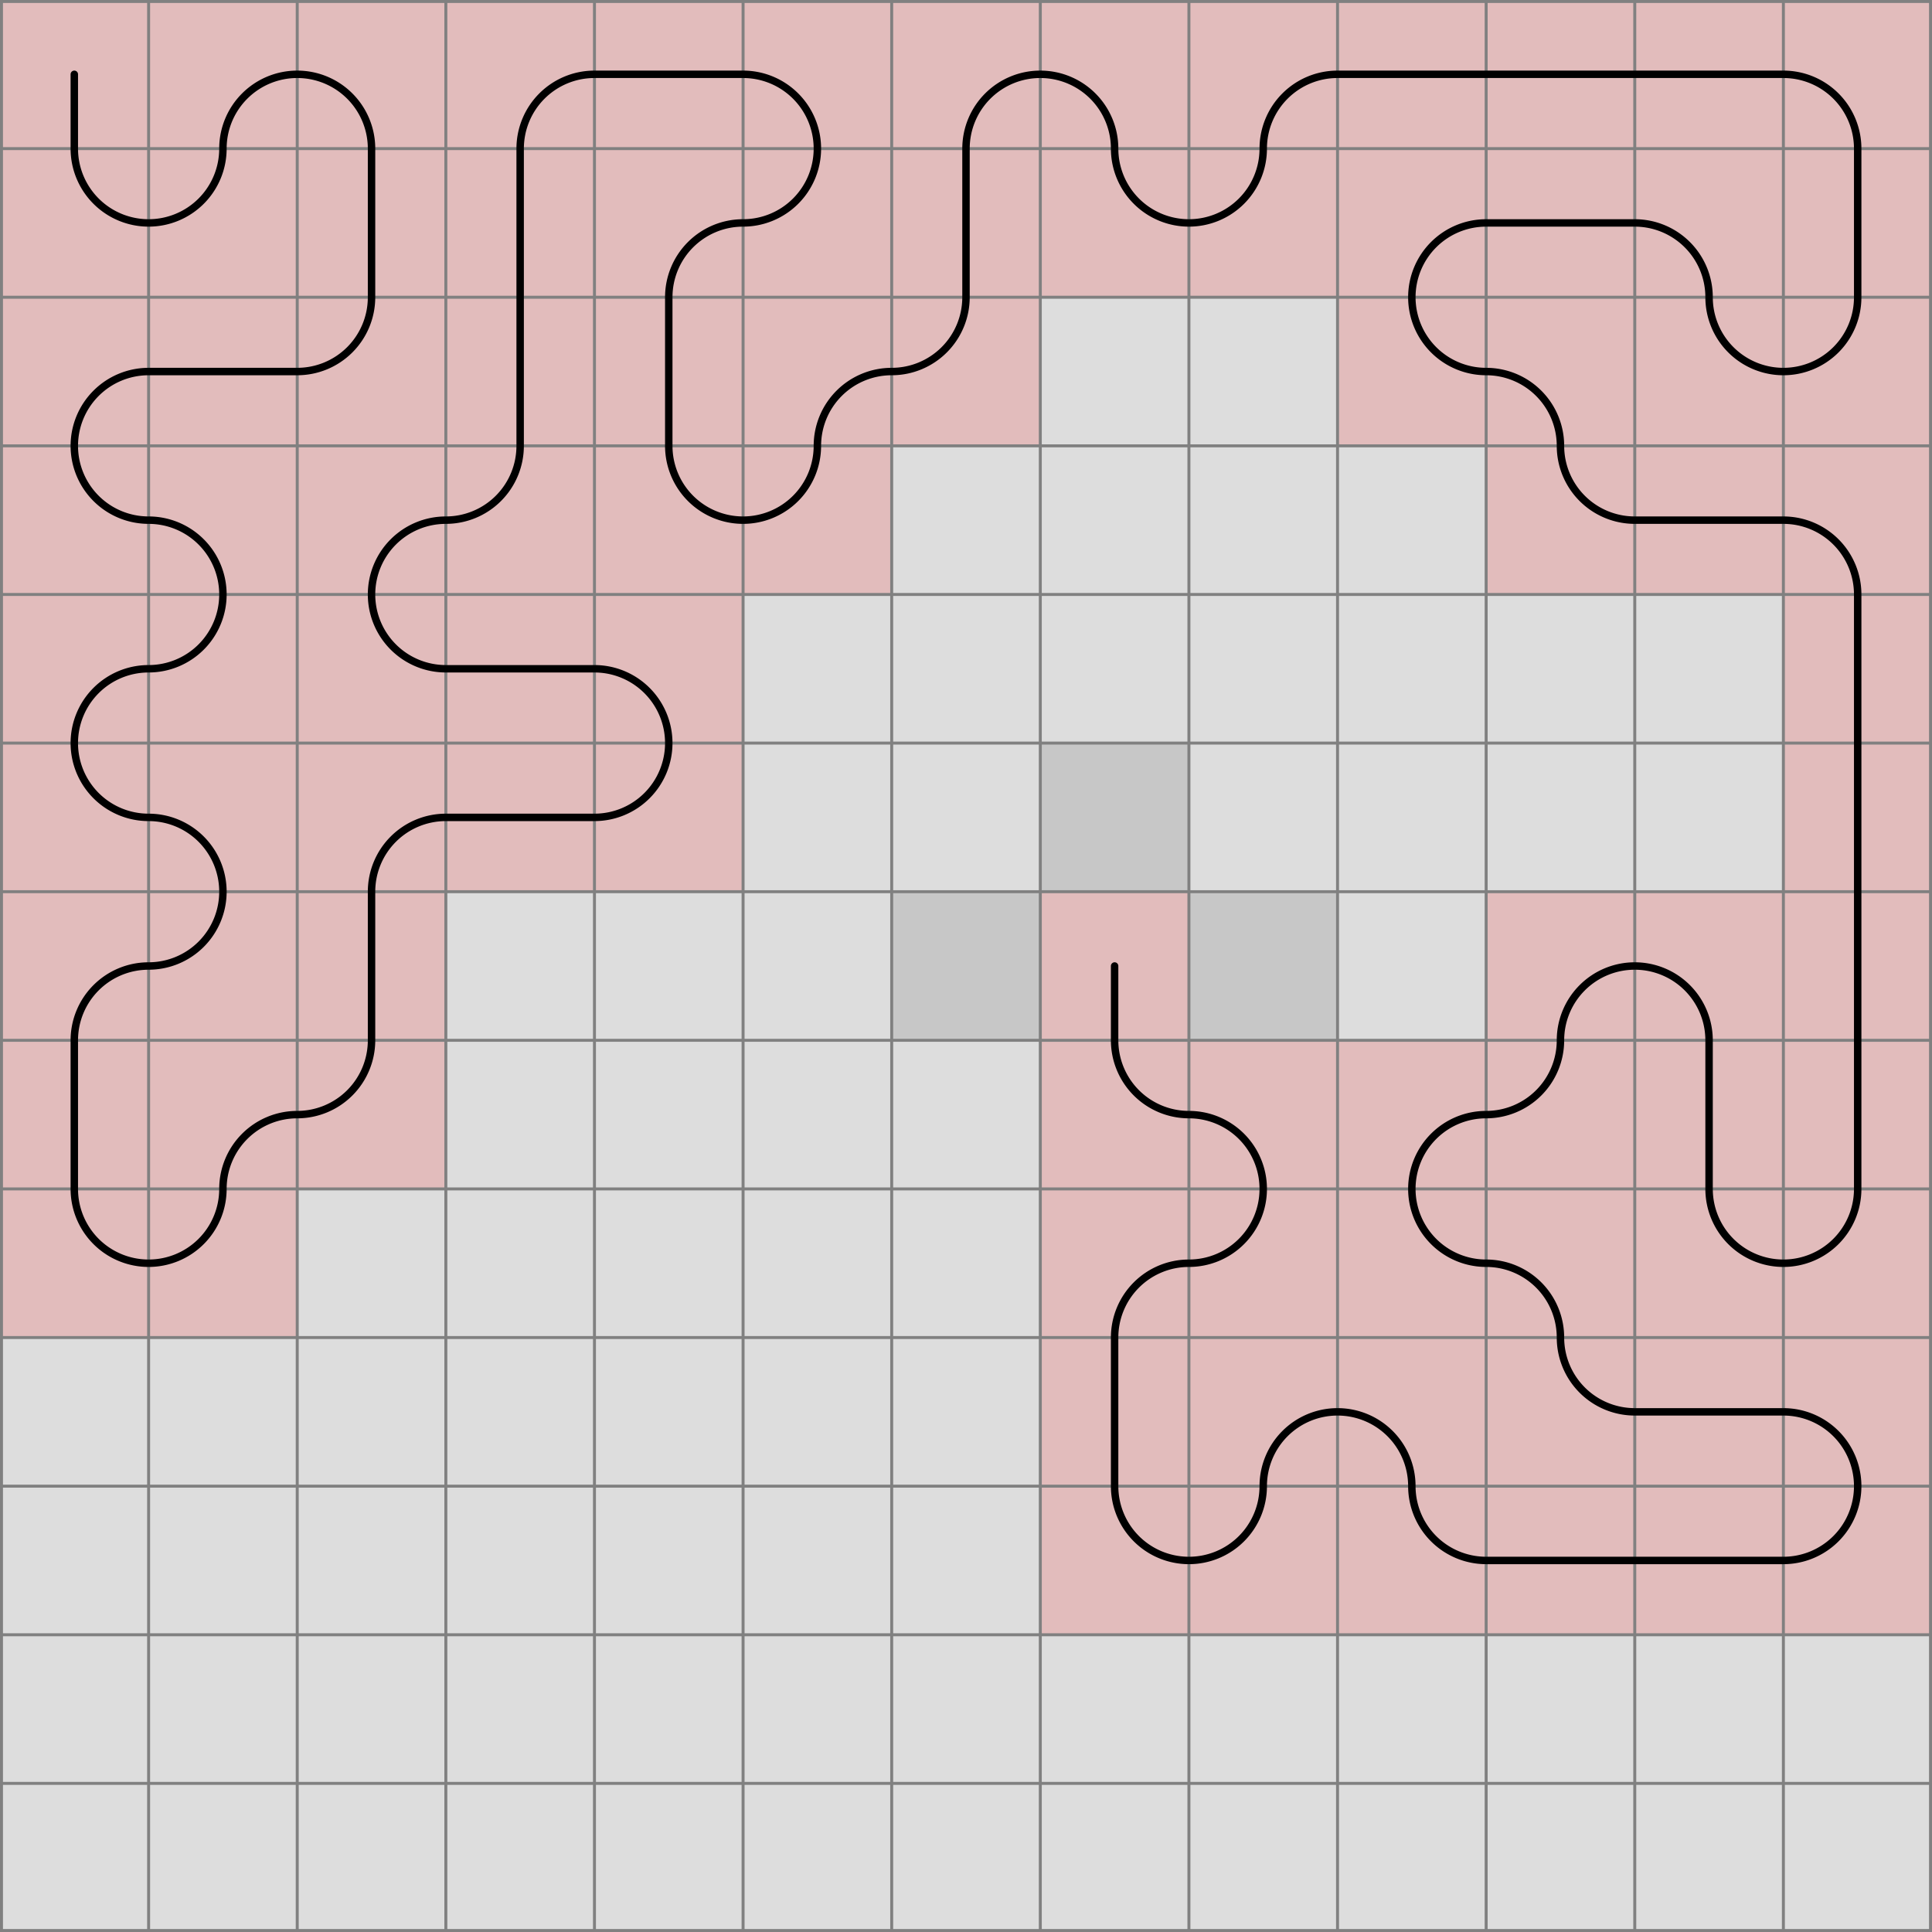 <svg xmlns="http://www.w3.org/2000/svg" viewBox="0 0 13 13">
	<path d="M0,0 h13 v13 h-13 z" fill="#dddddd" />
	<rect width="1" height="1" x="0" y="0" fill="#e2bcbc" fill-opacity="1" />
	<rect width="1" height="1" x="0" y="1" fill="#e2bcbc" fill-opacity="1" />
	<rect width="1" height="1" x="1" y="1" fill="#e2bcbc" fill-opacity="1" />
	<rect width="1" height="1" x="1" y="0" fill="#e2bcbc" fill-opacity="1" />
	<rect width="1" height="1" x="2" y="0" fill="#e2bcbc" fill-opacity="1" />
	<rect width="1" height="1" x="2" y="1" fill="#e2bcbc" fill-opacity="1" />
	<rect width="1" height="1" x="2" y="2" fill="#e2bcbc" fill-opacity="1" />
	<rect width="1" height="1" x="1" y="2" fill="#e2bcbc" fill-opacity="1" />
	<rect width="1" height="1" x="0" y="2" fill="#e2bcbc" fill-opacity="1" />
	<rect width="1" height="1" x="0" y="3" fill="#e2bcbc" fill-opacity="1" />
	<rect width="1" height="1" x="1" y="3" fill="#e2bcbc" fill-opacity="1" />
	<rect width="1" height="1" x="1" y="4" fill="#e2bcbc" fill-opacity="1" />
	<rect width="1" height="1" x="0" y="4" fill="#e2bcbc" fill-opacity="1" />
	<rect width="1" height="1" x="0" y="5" fill="#e2bcbc" fill-opacity="1" />
	<rect width="1" height="1" x="1" y="5" fill="#e2bcbc" fill-opacity="1" />
	<rect width="1" height="1" x="1" y="6" fill="#e2bcbc" fill-opacity="1" />
	<rect width="1" height="1" x="0" y="6" fill="#e2bcbc" fill-opacity="1" />
	<rect width="1" height="1" x="0" y="7" fill="#e2bcbc" fill-opacity="1" />
	<rect width="1" height="1" x="0" y="8" fill="#e2bcbc" fill-opacity="1" />
	<rect width="1" height="1" x="1" y="8" fill="#e2bcbc" fill-opacity="1" />
	<rect width="1" height="1" x="1" y="7" fill="#e2bcbc" fill-opacity="1" />
	<rect width="1" height="1" x="2" y="7" fill="#e2bcbc" fill-opacity="1" />
	<rect width="1" height="1" x="2" y="6" fill="#e2bcbc" fill-opacity="1" />
	<rect width="1" height="1" x="2" y="5" fill="#e2bcbc" fill-opacity="1" />
	<rect width="1" height="1" x="3" y="5" fill="#e2bcbc" fill-opacity="1" />
	<rect width="1" height="1" x="4" y="5" fill="#e2bcbc" fill-opacity="1" />
	<rect width="1" height="1" x="4" y="4" fill="#e2bcbc" fill-opacity="1" />
	<rect width="1" height="1" x="3" y="4" fill="#e2bcbc" fill-opacity="1" />
	<rect width="1" height="1" x="2" y="4" fill="#e2bcbc" fill-opacity="1" />
	<rect width="1" height="1" x="2" y="3" fill="#e2bcbc" fill-opacity="1" />
	<rect width="1" height="1" x="3" y="3" fill="#e2bcbc" fill-opacity="1" />
	<rect width="1" height="1" x="3" y="2" fill="#e2bcbc" fill-opacity="1" />
	<rect width="1" height="1" x="3" y="1" fill="#e2bcbc" fill-opacity="1" />
	<rect width="1" height="1" x="3" y="0" fill="#e2bcbc" fill-opacity="1" />
	<rect width="1" height="1" x="4" y="0" fill="#e2bcbc" fill-opacity="1" />
	<rect width="1" height="1" x="5" y="0" fill="#e2bcbc" fill-opacity="1" />
	<rect width="1" height="1" x="5" y="1" fill="#e2bcbc" fill-opacity="1" />
	<rect width="1" height="1" x="4" y="1" fill="#e2bcbc" fill-opacity="1" />
	<rect width="1" height="1" x="4" y="2" fill="#e2bcbc" fill-opacity="1" />
	<rect width="1" height="1" x="4" y="3" fill="#e2bcbc" fill-opacity="1" />
	<rect width="1" height="1" x="5" y="3" fill="#e2bcbc" fill-opacity="1" />
	<rect width="1" height="1" x="5" y="2" fill="#e2bcbc" fill-opacity="1" />
	<rect width="1" height="1" x="6" y="2" fill="#e2bcbc" fill-opacity="1" />
	<rect width="1" height="1" x="6" y="1" fill="#e2bcbc" fill-opacity="1" />
	<rect width="1" height="1" x="6" y="0" fill="#e2bcbc" fill-opacity="1" />
	<rect width="1" height="1" x="7" y="0" fill="#e2bcbc" fill-opacity="1" />
	<rect width="1" height="1" x="7" y="1" fill="#e2bcbc" fill-opacity="1" />
	<rect width="1" height="1" x="8" y="1" fill="#e2bcbc" fill-opacity="1" />
	<rect width="1" height="1" x="8" y="0" fill="#e2bcbc" fill-opacity="1" />
	<rect width="1" height="1" x="9" y="0" fill="#e2bcbc" fill-opacity="1" />
	<rect width="1" height="1" x="10" y="0" fill="#e2bcbc" fill-opacity="1" />
	<rect width="1" height="1" x="11" y="0" fill="#e2bcbc" fill-opacity="1" />
	<rect width="1" height="1" x="12" y="0" fill="#e2bcbc" fill-opacity="1" />
	<rect width="1" height="1" x="12" y="1" fill="#e2bcbc" fill-opacity="1" />
	<rect width="1" height="1" x="12" y="2" fill="#e2bcbc" fill-opacity="1" />
	<rect width="1" height="1" x="11" y="2" fill="#e2bcbc" fill-opacity="1" />
	<rect width="1" height="1" x="11" y="1" fill="#e2bcbc" fill-opacity="1" />
	<rect width="1" height="1" x="10" y="1" fill="#e2bcbc" fill-opacity="1" />
	<rect width="1" height="1" x="9" y="1" fill="#e2bcbc" fill-opacity="1" />
	<rect width="1" height="1" x="9" y="2" fill="#e2bcbc" fill-opacity="1" />
	<rect width="1" height="1" x="10" y="2" fill="#e2bcbc" fill-opacity="1" />
	<rect width="1" height="1" x="10" y="3" fill="#e2bcbc" fill-opacity="1" />
	<rect width="1" height="1" x="11" y="3" fill="#e2bcbc" fill-opacity="1" />
	<rect width="1" height="1" x="12" y="3" fill="#e2bcbc" fill-opacity="1" />
	<rect width="1" height="1" x="12" y="4" fill="#e2bcbc" fill-opacity="1" />
	<rect width="1" height="1" x="12" y="5" fill="#e2bcbc" fill-opacity="1" />
	<rect width="1" height="1" x="12" y="6" fill="#e2bcbc" fill-opacity="1" />
	<rect width="1" height="1" x="12" y="7" fill="#e2bcbc" fill-opacity="1" />
	<rect width="1" height="1" x="12" y="8" fill="#e2bcbc" fill-opacity="1" />
	<rect width="1" height="1" x="11" y="8" fill="#e2bcbc" fill-opacity="1" />
	<rect width="1" height="1" x="11" y="7" fill="#e2bcbc" fill-opacity="1" />
	<rect width="1" height="1" x="11" y="6" fill="#e2bcbc" fill-opacity="1" />
	<rect width="1" height="1" x="10" y="6" fill="#e2bcbc" fill-opacity="1" />
	<rect width="1" height="1" x="10" y="7" fill="#e2bcbc" fill-opacity="1" />
	<rect width="1" height="1" x="9" y="7" fill="#e2bcbc" fill-opacity="1" />
	<rect width="1" height="1" x="9" y="8" fill="#e2bcbc" fill-opacity="1" />
	<rect width="1" height="1" x="10" y="8" fill="#e2bcbc" fill-opacity="1" />
	<rect width="1" height="1" x="10" y="9" fill="#e2bcbc" fill-opacity="1" />
	<rect width="1" height="1" x="11" y="9" fill="#e2bcbc" fill-opacity="1" />
	<rect width="1" height="1" x="12" y="9" fill="#e2bcbc" fill-opacity="1" />
	<rect width="1" height="1" x="12" y="10" fill="#e2bcbc" fill-opacity="1" />
	<rect width="1" height="1" x="11" y="10" fill="#e2bcbc" fill-opacity="1" />
	<rect width="1" height="1" x="10" y="10" fill="#e2bcbc" fill-opacity="1" />
	<rect width="1" height="1" x="9" y="10" fill="#e2bcbc" fill-opacity="1" />
	<rect width="1" height="1" x="9" y="9" fill="#e2bcbc" fill-opacity="1" />
	<rect width="1" height="1" x="8" y="9" fill="#e2bcbc" fill-opacity="1" />
	<rect width="1" height="1" x="8" y="10" fill="#e2bcbc" fill-opacity="1" />
	<rect width="1" height="1" x="7" y="10" fill="#e2bcbc" fill-opacity="1" />
	<rect width="1" height="1" x="7" y="9" fill="#e2bcbc" fill-opacity="1" />
	<rect width="1" height="1" x="7" y="8" fill="#e2bcbc" fill-opacity="1" />
	<rect width="1" height="1" x="8" y="8" fill="#e2bcbc" fill-opacity="1" />
	<rect width="1" height="1" x="8" y="7" fill="#e2bcbc" fill-opacity="1" />
	<rect width="1" height="1" x="7" y="7" fill="#e2bcbc" fill-opacity="1" />
	<rect width="1" height="1" x="7" y="6" fill="#e2bcbc" fill-opacity="1" />
	<rect width="1" height="1" x="7" y="5" fill="#000000" fill-opacity="0.1" />
	<rect width="1" height="1" x="8" y="6" fill="#000000" fill-opacity="0.1" />
	<rect width="1" height="1" x="6" y="6" fill="#000000" fill-opacity="0.1" />
	<path fill="transparent" stroke="gray" stroke-width="0.02" d="M 0.01 0 v 13" />
	<path fill="transparent" stroke="gray" stroke-width="0.02" d="M 0 0.01 h 13" />
	<path fill="transparent" stroke="gray" stroke-width="0.02" d="M 1 0 v 13" />
	<path fill="transparent" stroke="gray" stroke-width="0.02" d="M 0 1 h 13" />
	<path fill="transparent" stroke="gray" stroke-width="0.02" d="M 2 0 v 13" />
	<path fill="transparent" stroke="gray" stroke-width="0.02" d="M 0 2 h 13" />
	<path fill="transparent" stroke="gray" stroke-width="0.02" d="M 3 0 v 13" />
	<path fill="transparent" stroke="gray" stroke-width="0.02" d="M 0 3 h 13" />
	<path fill="transparent" stroke="gray" stroke-width="0.02" d="M 4 0 v 13" />
	<path fill="transparent" stroke="gray" stroke-width="0.02" d="M 0 4 h 13" />
	<path fill="transparent" stroke="gray" stroke-width="0.02" d="M 5 0 v 13" />
	<path fill="transparent" stroke="gray" stroke-width="0.02" d="M 0 5 h 13" />
	<path fill="transparent" stroke="gray" stroke-width="0.02" d="M 6 0 v 13" />
	<path fill="transparent" stroke="gray" stroke-width="0.02" d="M 0 6 h 13" />
	<path fill="transparent" stroke="gray" stroke-width="0.02" d="M 7 0 v 13" />
	<path fill="transparent" stroke="gray" stroke-width="0.02" d="M 0 7 h 13" />
	<path fill="transparent" stroke="gray" stroke-width="0.02" d="M 8 0 v 13" />
	<path fill="transparent" stroke="gray" stroke-width="0.02" d="M 0 8 h 13" />
	<path fill="transparent" stroke="gray" stroke-width="0.02" d="M 9 0 v 13" />
	<path fill="transparent" stroke="gray" stroke-width="0.02" d="M 0 9 h 13" />
	<path fill="transparent" stroke="gray" stroke-width="0.02" d="M 10 0 v 13" />
	<path fill="transparent" stroke="gray" stroke-width="0.02" d="M 0 10 h 13" />
	<path fill="transparent" stroke="gray" stroke-width="0.02" d="M 11 0 v 13" />
	<path fill="transparent" stroke="gray" stroke-width="0.02" d="M 0 11 h 13" />
	<path fill="transparent" stroke="gray" stroke-width="0.02" d="M 12 0 v 13" />
	<path fill="transparent" stroke="gray" stroke-width="0.02" d="M 0 12 h 13" />
	<path fill="transparent" stroke="gray" stroke-width="0.02" d="M 12.99 0 v 13" />
	<path fill="transparent" stroke="gray" stroke-width="0.02" d="M 0 12.99 h 13" />
	<path d="M 0.5 0.5
L 0.5 1
A 0.5 0.5 0 0 0 1 1.5
A 0.5 0.5 0 0 0 1.5 1
A 0.5 0.5 0 0 1 2 0.5
A 0.5 0.5 0 0 1 2.5 1
L 2.5 2
A 0.5 0.5 0 0 1 2 2.5
L 1 2.5
A 0.5 0.5 0 0 0 0.5 3
A 0.5 0.5 0 0 0 1 3.5
A 0.5 0.5 0 0 1 1.5 4
A 0.5 0.5 0 0 1 1 4.5
A 0.5 0.5 0 0 0 0.5 5
A 0.5 0.5 0 0 0 1 5.5
A 0.5 0.5 0 0 1 1.5 6
A 0.5 0.5 0 0 1 1 6.5
A 0.5 0.5 0 0 0 0.5 7
L 0.5 8
A 0.5 0.5 0 0 0 1 8.5
A 0.5 0.5 0 0 0 1.5 8
A 0.5 0.5 0 0 1 2 7.5
A 0.5 0.5 0 0 0 2.5 7
L 2.5 6
A 0.5 0.5 0 0 1 3 5.5
L 4 5.5
A 0.5 0.5 0 0 0 4.5 5
A 0.5 0.5 0 0 0 4 4.5
L 3 4.5
A 0.5 0.5 0 0 1 2.5 4
A 0.5 0.5 0 0 1 3 3.5
A 0.5 0.5 0 0 0 3.5 3
L 3.5 2
L 3.5 1
A 0.5 0.5 0 0 1 4 0.5
L 5 0.5
A 0.5 0.5 0 0 1 5.5 1
A 0.5 0.5 0 0 1 5 1.5
A 0.5 0.5 0 0 0 4.5 2
L 4.5 3
A 0.5 0.5 0 0 0 5 3.5
A 0.5 0.5 0 0 0 5.5 3
A 0.5 0.5 0 0 1 6 2.5
A 0.5 0.5 0 0 0 6.5 2
L 6.5 1
A 0.5 0.5 0 0 1 7 0.5
A 0.5 0.5 0 0 1 7.5 1
A 0.5 0.5 0 0 0 8 1.5
A 0.5 0.5 0 0 0 8.5 1
A 0.5 0.5 0 0 1 9 0.5
L 10 0.5
L 11 0.5
L 12 0.5
A 0.5 0.5 0 0 1 12.5 1
L 12.5 2
A 0.5 0.5 0 0 1 12 2.5
A 0.5 0.5 0 0 1 11.5 2
A 0.5 0.5 0 0 0 11 1.5
L 10 1.5
A 0.5 0.5 0 0 0 9.5 2
A 0.5 0.5 0 0 0 10 2.5
A 0.5 0.5 0 0 1 10.5 3
A 0.5 0.5 0 0 0 11 3.5
L 12 3.5
A 0.5 0.5 0 0 1 12.5 4
L 12.5 5
L 12.5 6
L 12.5 7
L 12.5 8
A 0.5 0.5 0 0 1 12 8.5
A 0.5 0.5 0 0 1 11.5 8
L 11.5 7
A 0.5 0.5 0 0 0 11 6.5
A 0.5 0.5 0 0 0 10.5 7
A 0.5 0.5 0 0 1 10 7.5
A 0.5 0.5 0 0 0 9.5 8
A 0.5 0.5 0 0 0 10 8.5
A 0.5 0.5 0 0 1 10.5 9
A 0.5 0.5 0 0 0 11 9.5
L 12 9.5
A 0.5 0.5 0 0 1 12.5 10
A 0.5 0.5 0 0 1 12 10.5
L 11 10.5
L 10 10.5
A 0.5 0.5 0 0 1 9.5 10
A 0.5 0.5 0 0 0 9 9.5
A 0.5 0.5 0 0 0 8.5 10
A 0.5 0.5 0 0 1 8 10.5
A 0.5 0.5 0 0 1 7.5 10
L 7.5 9
A 0.5 0.5 0 0 1 8 8.5
A 0.5 0.5 0 0 0 8.5 8
A 0.5 0.5 0 0 0 8 7.5
A 0.5 0.5 0 0 1 7.5 7
L 7.5 6.5" fill="white" fill-opacity="0" stroke="black" stroke-width="0.05" stroke-linecap="round" />
</svg>